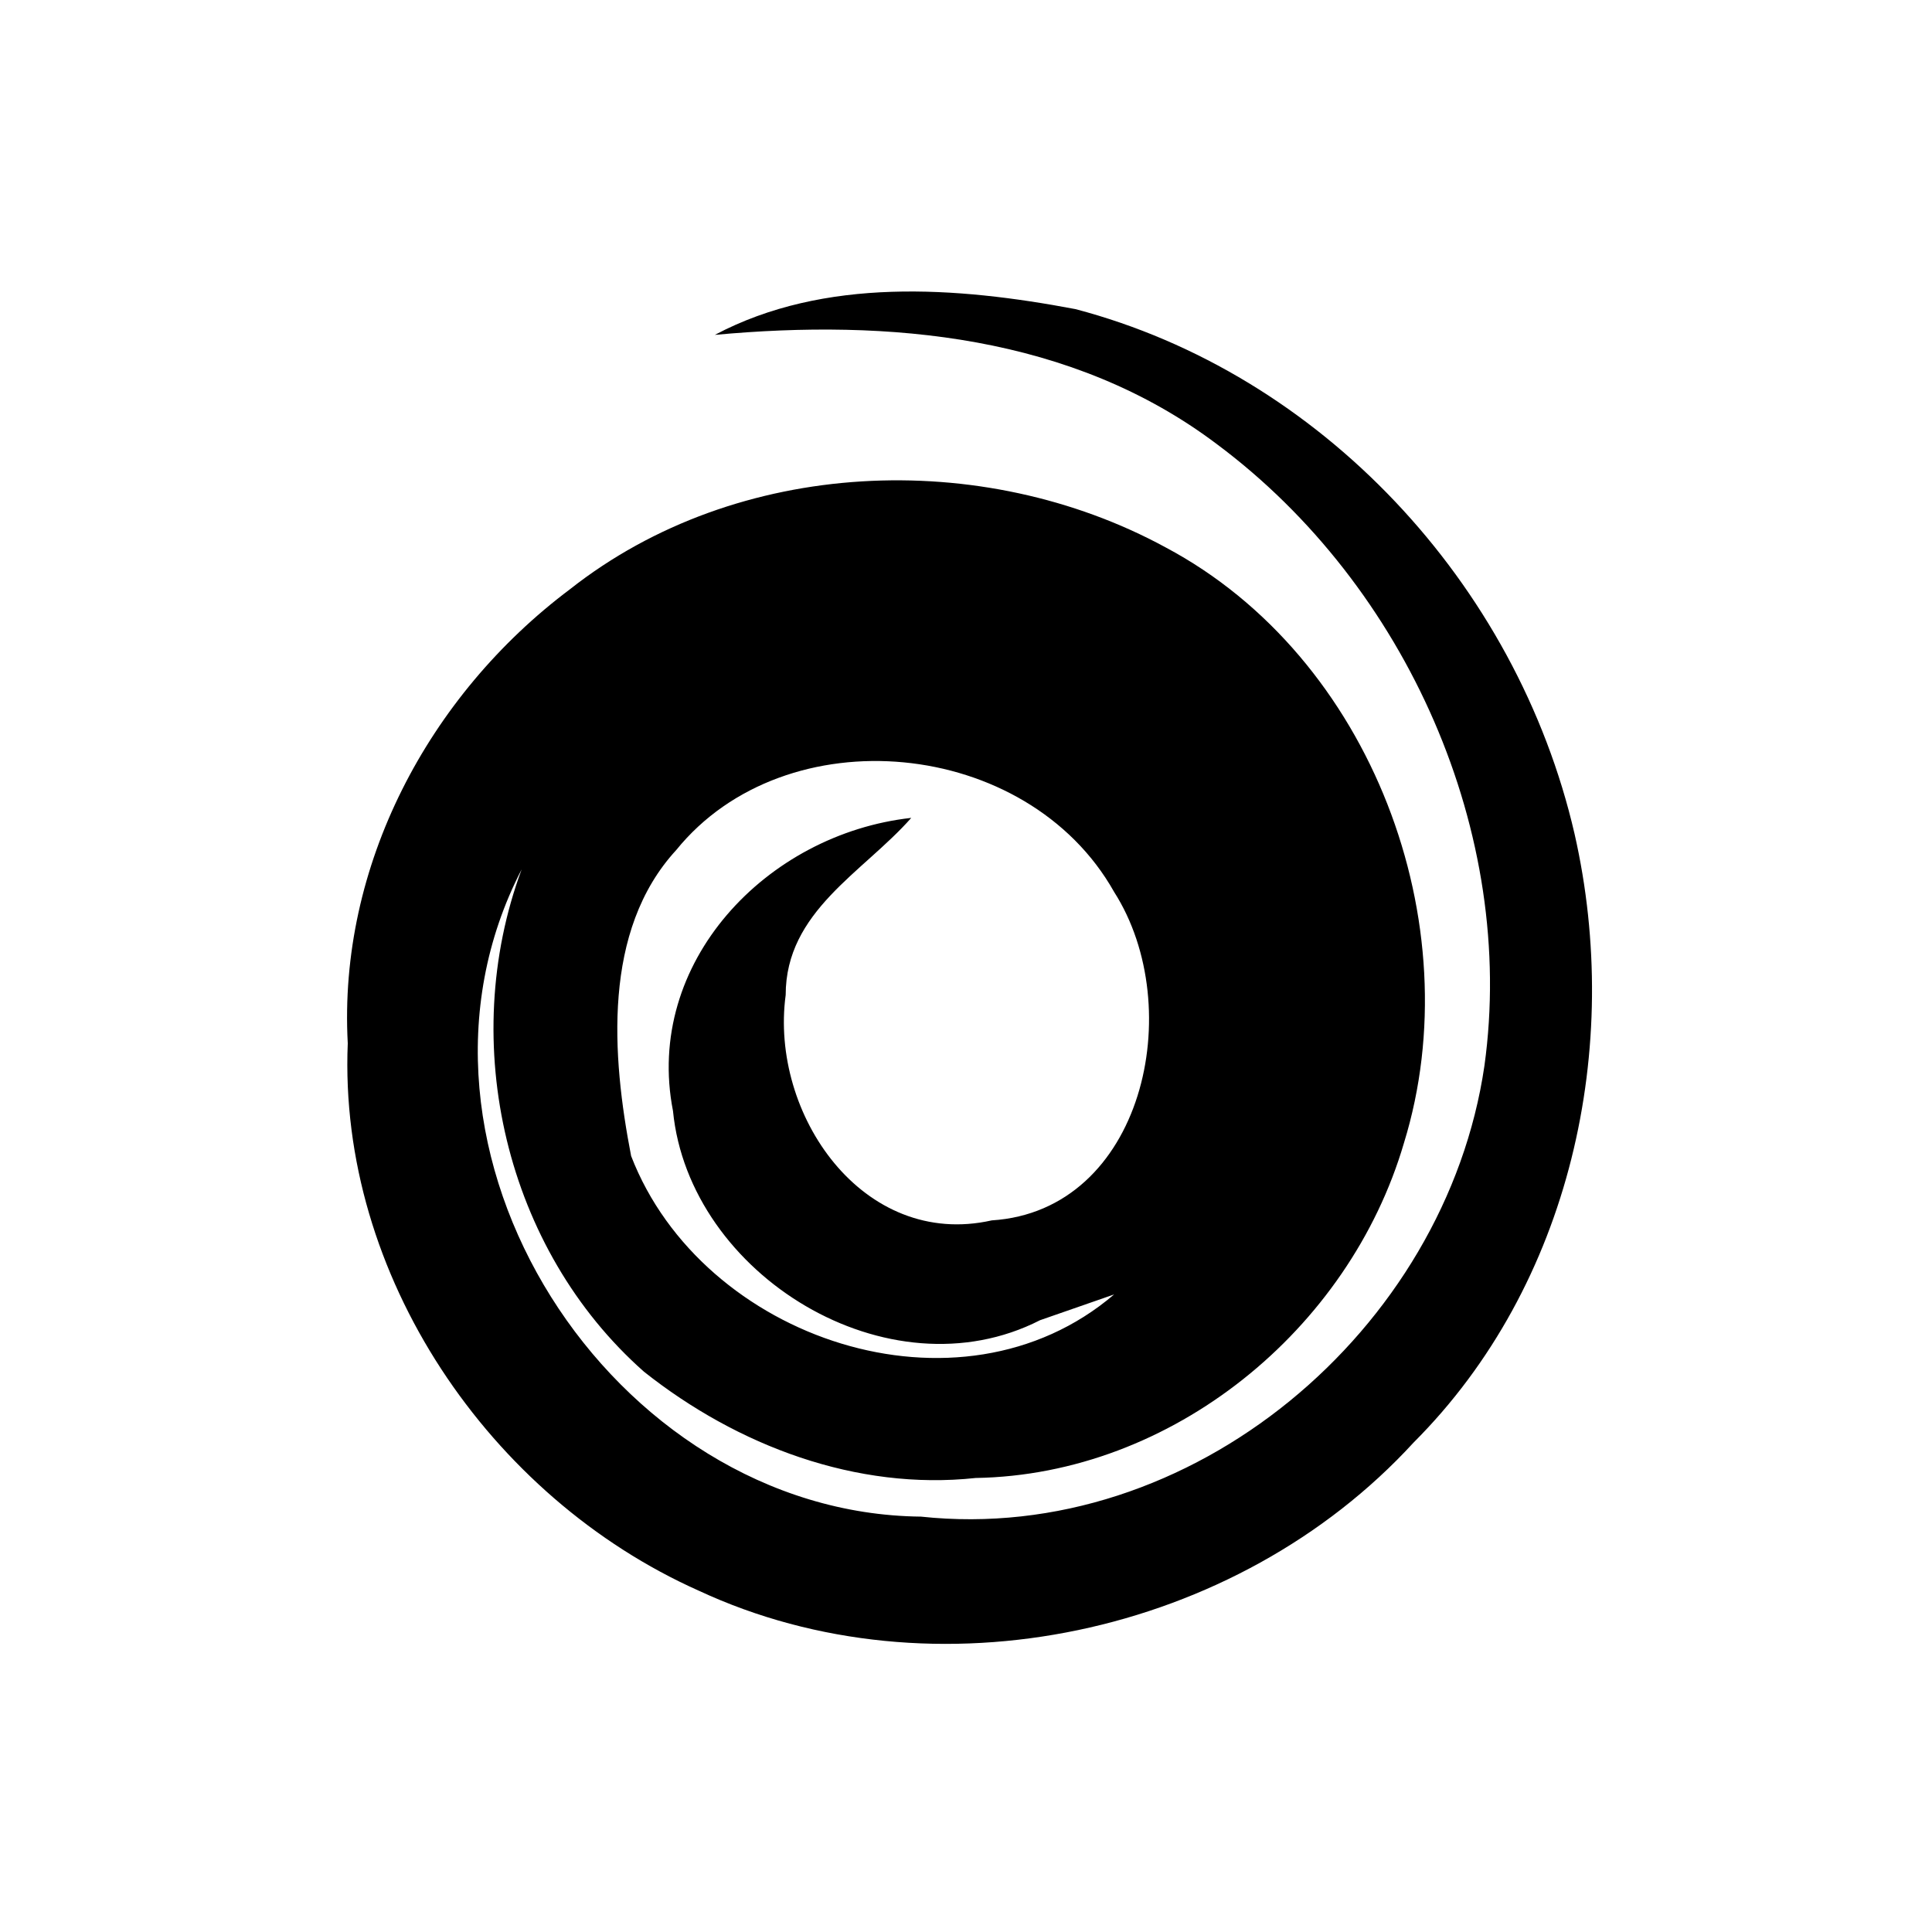<svg viewBox="0 0 60 60"><path d="M22.2 10.4c3.4-1.8 7.5-1.5 11.2-.8 7.6 2 13.7 8.5 15.5 16.3 1.5 6.6-.1 14-5 18.9-5.5 6-14.9 8-22.2 4.6-6.5-2.9-11.2-9.8-10.9-17-.3-5.5 2.5-10.8 6.9-14.1 5.2-4.1 12.8-4.4 18.5-1.3 6.4 3.4 9.5 11.7 7.4 18.5-1.7 5.8-7.2 10.3-13.3 10.4-3.7.4-7.4-1-10.3-3.3-4.3-3.8-5.8-10.2-3.8-15.6-4.5 8.7 2.8 20 12.4 20.1 8.4.9 16.3-5.8 17.5-14 1-7.2-2.4-14.9-8.3-19.3-4.5-3.4-10.2-3.9-15.6-3.4m-1.2 16c-2.3 2.5-2 6.4-1.4 9.5 2.2 5.7 10.2 8.4 15 4.3l-2.3.8c-4.7 2.4-10.9-1.4-11.4-6.5-.9-4.6 2.9-8.6 7.4-9.1-1.5 1.7-3.9 2.9-3.9 5.5-.5 3.7 2.4 7.9 6.4 7 4.7-.3 6.1-6.6 3.8-10.2-2.7-4.8-10.2-5.5-13.6-1.3z"/></svg>